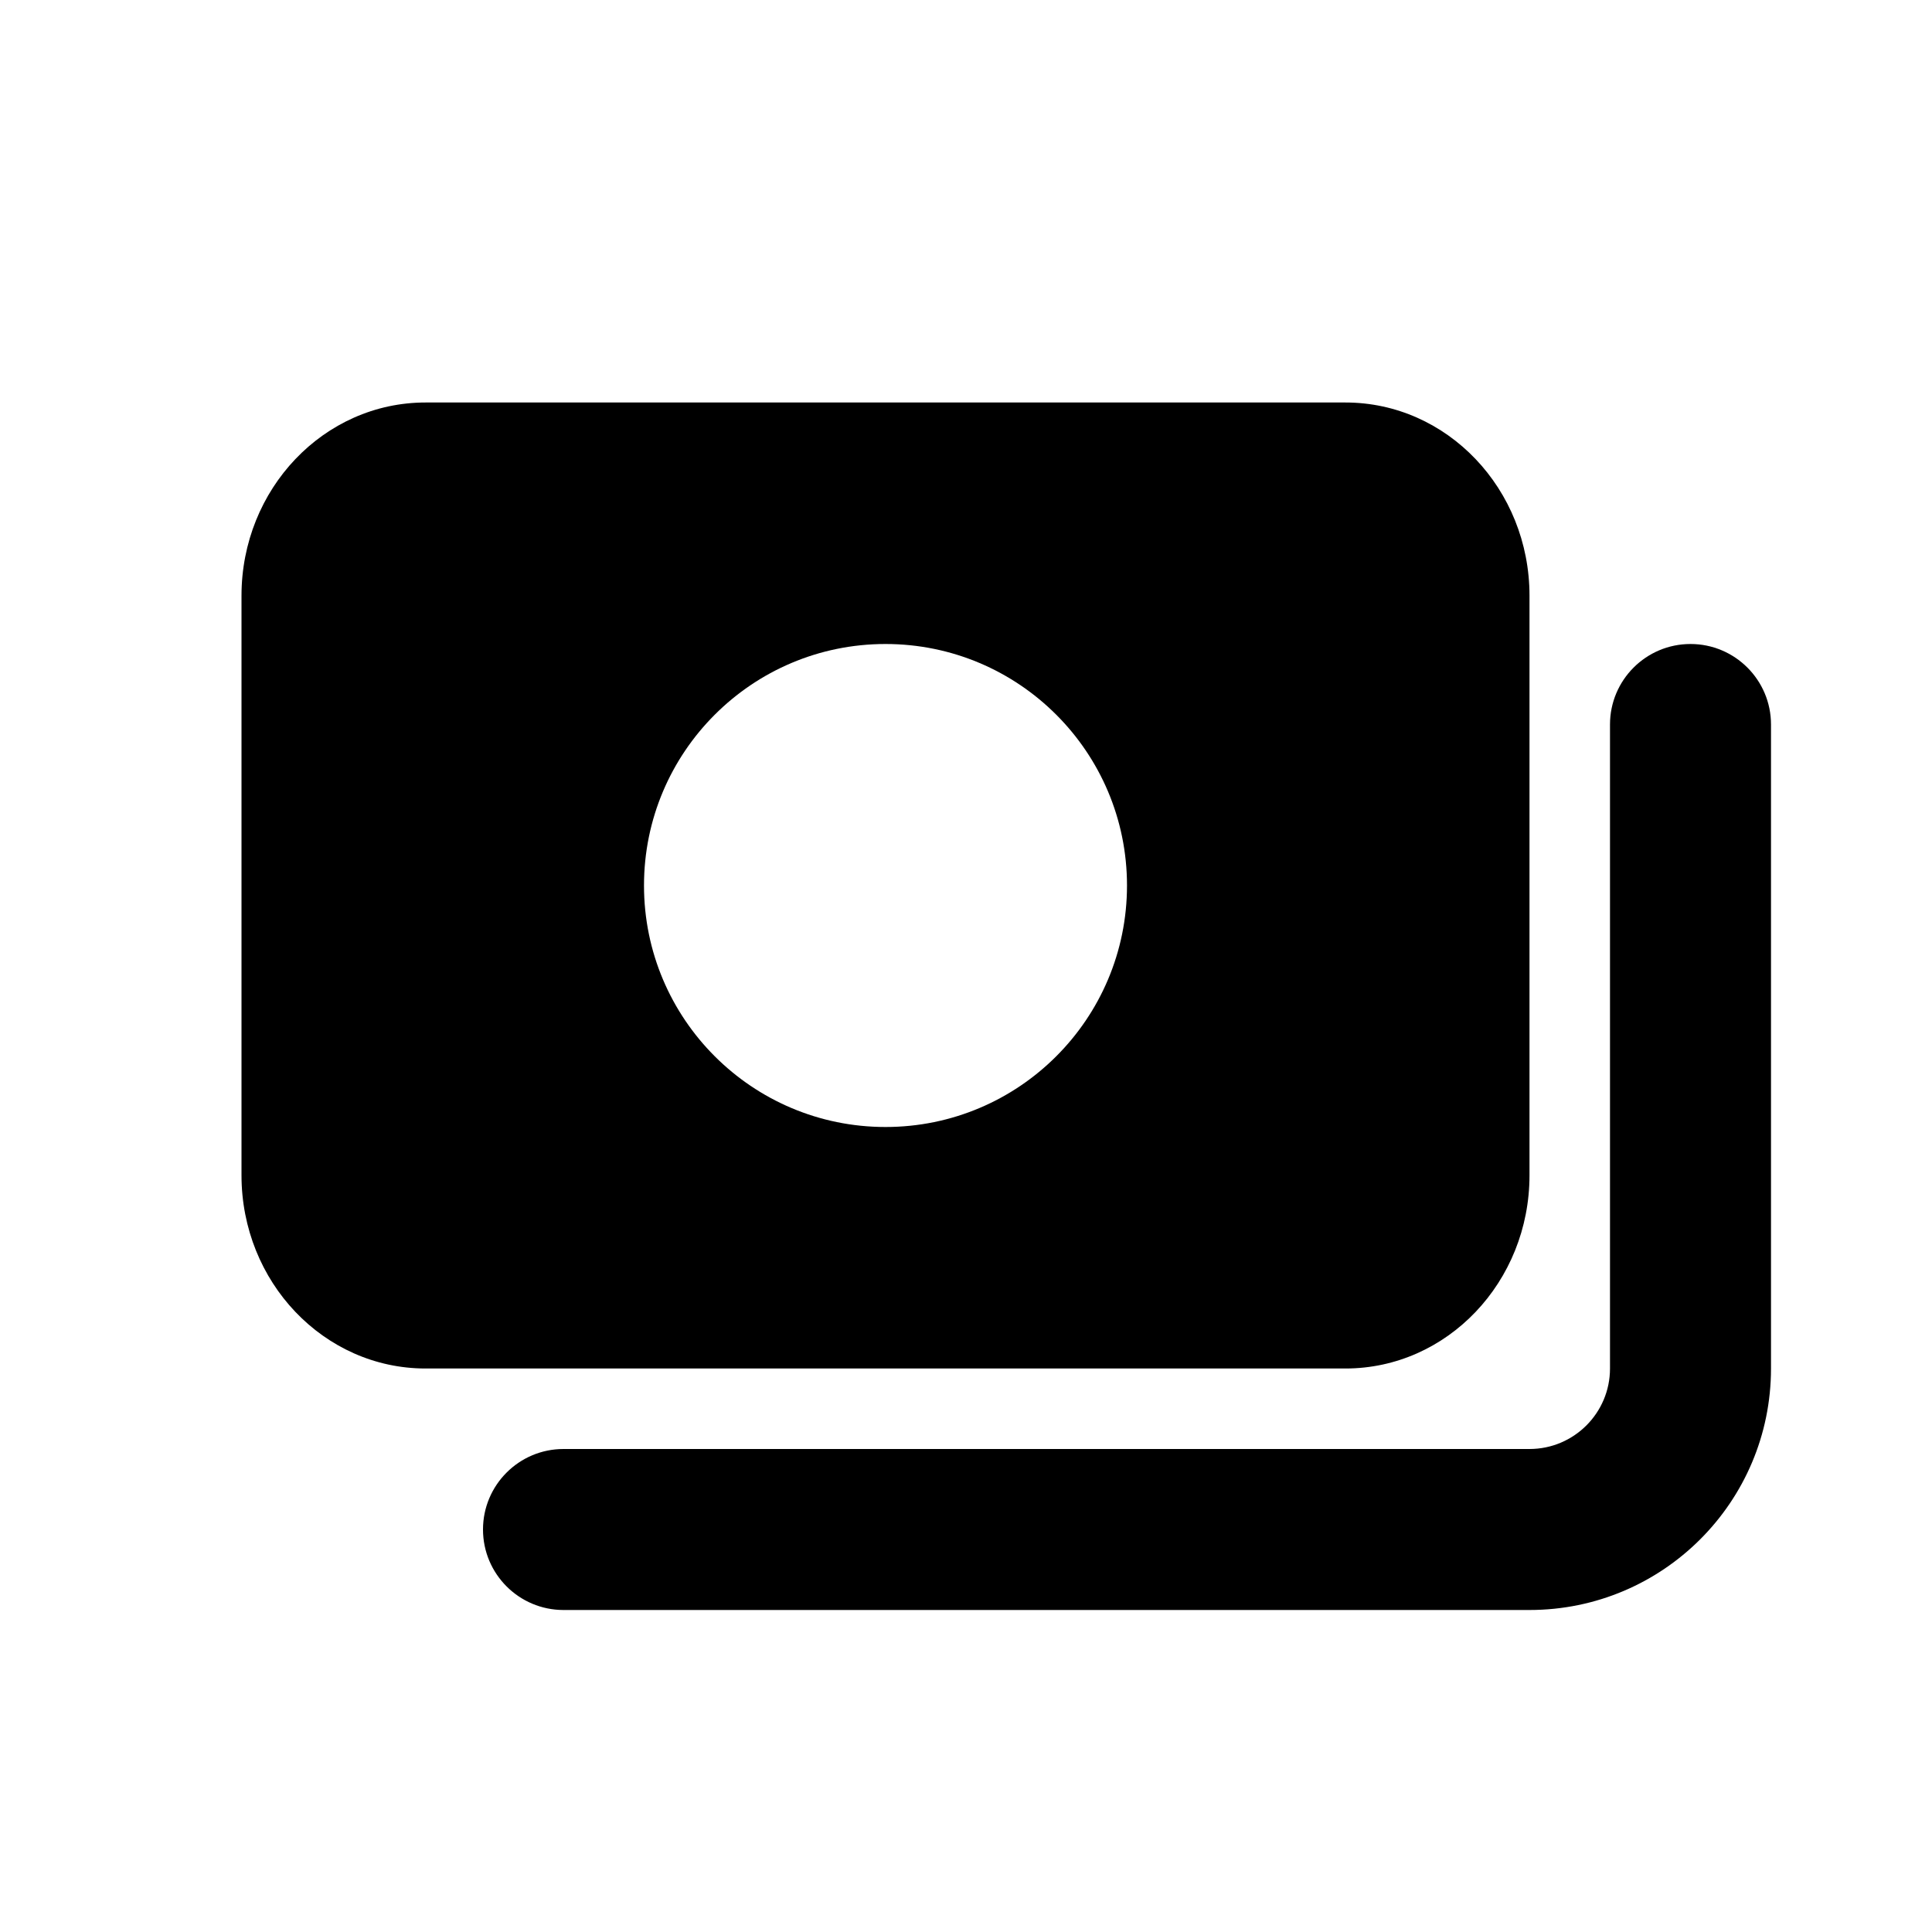 <svg width="24" height="24" viewBox="0 0 24 24" fill="none" xmlns="http://www.w3.org/2000/svg">
<path fill-rule="evenodd" clip-rule="evenodd" d="M21 8C21.552 8 22 8.448 22 9V17C22 18.657 20.657 20 19 20H7C6.448 20 6 19.552 6 19C6 18.448 6.448 18 7 18H19C19.552 18 20 17.552 20 17V9C20 8.448 20.448 8 21 8Z" fill="currentColor"/>
<path fill-rule="evenodd" clip-rule="evenodd" d="M5.286 5H16.714C17.977 5 19 6.075 19 7.4V14.6C19 15.925 17.977 17 16.714 17H5.286C4.023 17 3 15.925 3 14.6V7.4C3 6.075 4.023 5 5.286 5ZM14 11C14 12.657 12.657 14 11 14C9.343 14 8 12.657 8 11C8 9.343 9.343 8 11 8C12.657 8 14 9.343 14 11Z" fill="currentColor"/>
</svg>
